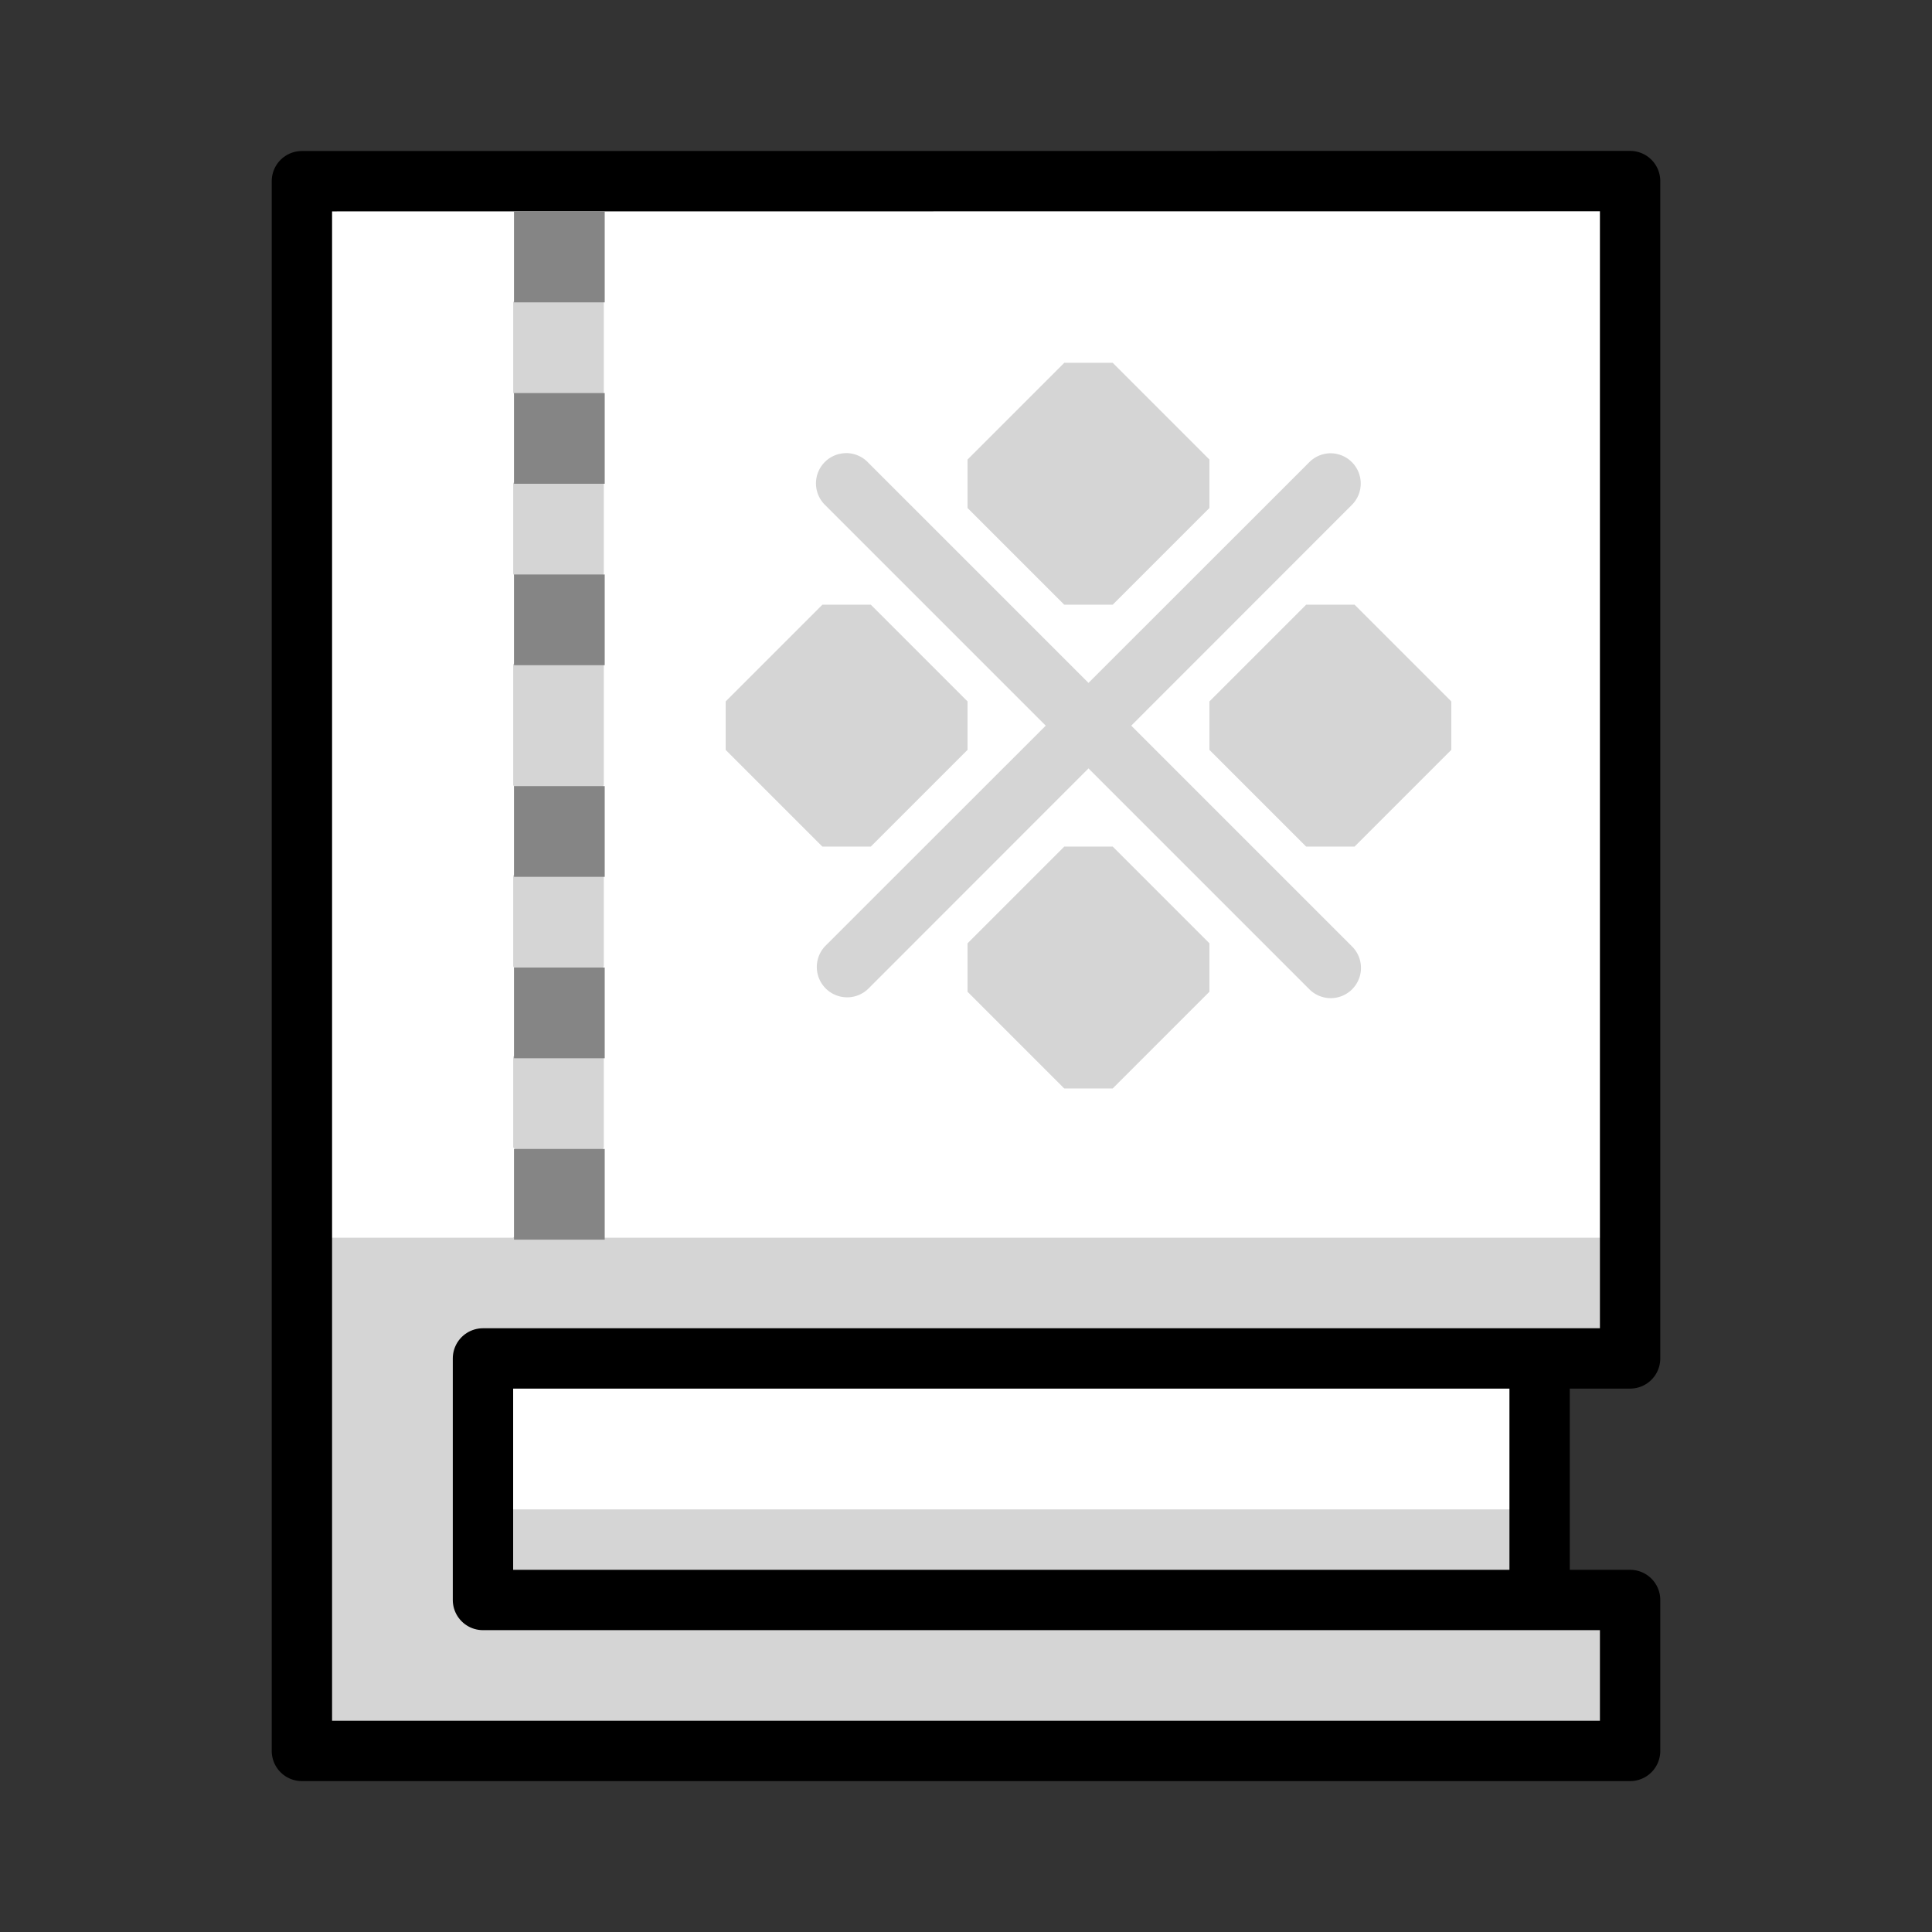 <?xml version="1.0" encoding="UTF-8" standalone="no"?>
<!-- Created with Inkscape (http://www.inkscape.org/) -->

<svg
   xmlns:dc="http://purl.org/dc/elements/1.1/"
   xmlns:cc="http://creativecommons.org/ns#"
   xmlns:rdf="http://www.w3.org/1999/02/22-rdf-syntax-ns#"
   xmlns:svg="http://www.w3.org/2000/svg"
   xmlns="http://www.w3.org/2000/svg"
   xmlns:sodipodi="http://sodipodi.sourceforge.net/DTD/sodipodi-0.dtd"
   xmlns:inkscape="http://www.inkscape.org/namespaces/inkscape"
   width="64"
   height="64"
   viewBox="0 0 16.933 16.933"
   version="1.1"
   id="svg4846"
   inkscape:version="0.92.4 (5da689c313, 2019-01-14)"
   sodipodi:docname="5thGen Item Icon-Book Yellow.svg">
  <rect x="0" y="0" width="16.933" height="16.933" fill="#333333" stroke="none"/>
  <defs
     id="defs4840" />
  <sodipodi:namedview
     id="base"
     pagecolor="#ffffff"
     bordercolor="#666666"
     borderopacity="1.0"
     inkscape:pageopacity="0.0"
     inkscape:pageshadow="2"
     inkscape:zoom="7.919596"
     inkscape:cx="3.254121"
     inkscape:cy="31.770722"
     inkscape:document-units="px"
     inkscape:current-layer="layer1"
     showgrid="false"
     units="px"
     inkscape:window-width="1304"
     inkscape:window-height="745"
     inkscape:window-x="-8"
     inkscape:window-y="-8"
     inkscape:window-maximized="1"
     showguides="true"
     inkscape:guide-bbox="true" />
  <g
     inkscape:label="Layer 1"
     inkscape:groupmode="layer"
     id="layer1"
     transform="translate(0,-280.067)">
    <path
       style="display:inline;opacity:1;vector-effect:none;fill:#ffffff;fill-opacity:1;fill-rule:evenodd;stroke:none;stroke-width:0.265;stroke-linecap:butt;stroke-linejoin:miter;stroke-miterlimit:4;stroke-dasharray:none;stroke-dashoffset:0;stroke-opacity:1"
       d="m 14.287,281.654 v 10.319 h -0.794 v 1.852 H 2.646 v -12.171 z"
       id="path4413"
       inkscape:connector-curvature="0" />
    <path
       style="display:inline;opacity:1;vector-effect:none;fill:#d5d5d5;fill-opacity:1;fill-rule:evenodd;stroke:none;stroke-width:0.265;stroke-linecap:butt;stroke-linejoin:miter;stroke-miterlimit:4;stroke-dasharray:none;stroke-dashoffset:0;stroke-opacity:1"
       d="m 5.027,282.448 -0.529,0.265 v 0.794 l 0.265,0.529 -0.265,0.265 v 0.794 l 0.265,0.529 -0.265,0.265 v 1.058 l 0.265,0.529 -0.265,0.265 v 0.794 l 0.265,0.529 -0.265,0.265 v 0.794 l 0.529,0.529 0.265,-0.529 v -0.794 l -0.265,-0.265 0.265,-0.529 v -0.794 l -0.265,-0.265 0.265,-0.529 v -1.058 l -0.265,-0.265 0.265,-0.529 v -0.794 l -0.265,-0.265 0.265,-0.529 v -0.794 z m -0.265,8.202 -0.265,0.265 H 2.646 v 4.498 H 14.287 v -1.323 h -0.794 v -0.794 H 4.233 V 291.973 H 14.287 v -1.058 H 5.292 Z"
       id="path4347"
       inkscape:connector-curvature="0" />
    <path
       style="display:inline;opacity:1;vector-effect:none;fill:none;fill-opacity:1;fill-rule:evenodd;stroke:#000000;stroke-width:0.529;stroke-linecap:butt;stroke-linejoin:round;stroke-miterlimit:4;stroke-dasharray:none;stroke-dashoffset:0;stroke-opacity:1"
       d="M 14.287,281.654 V 291.973 H 4.233 v 2.117 H 14.287 l 1e-6,1.323 H 2.646 v -13.758 z"
       id="path4288"
       inkscape:connector-curvature="0"
       sodipodi:nodetypes="ccccccccc" />
    <path
       style="display:inline;opacity:1;vector-effect:none;fill:none;fill-opacity:1;fill-rule:evenodd;stroke:#000000;stroke-width:0.529;stroke-linecap:butt;stroke-linejoin:round;stroke-miterlimit:4;stroke-dasharray:none;stroke-dashoffset:0;stroke-opacity:1"
       d="m 13.494,291.973 v 2.117"
       id="path4290"
       inkscape:connector-curvature="0" />
    <path
       style="display:inline;opacity:1;fill:#858585;fill-opacity:1;fill-rule:nonzero;stroke:none;stroke-width:2;stroke-linecap:round;stroke-linejoin:round;stroke-miterlimit:4;stroke-dasharray:none;stroke-dashoffset:0;stroke-opacity:1;paint-order:normal"
       d="M 17 7 L 17 10 L 20 10 L 20 7 L 17 7 z M 17 13 L 17 16 L 20 16 L 20 13 L 17 13 z M 17 19 L 17 22 L 20 22 L 20 19 L 17 19 z M 17 26 L 17 29 L 20 29 L 20 26 L 17 26 z M 17 32 L 17 35 L 20 35 L 20 32 L 17 32 z M 17 38 L 17 41 L 20 41 L 20 38 L 17 38 z "
       transform="matrix(0.265,0,0,0.265,0,280.067)"
       id="rect4292" />
    <path
       style="display:inline;opacity:1;vector-effect:none;fill:#d5d5d5;fill-opacity:1;fill-rule:evenodd;stroke:none;stroke-width:1;stroke-linecap:butt;stroke-linejoin:miter;stroke-miterlimit:4;stroke-dasharray:none;stroke-dashoffset:0;stroke-opacity:1"
       d="M 35.199 12 L 32 15.199 L 32 16.801 L 35.199 20 L 36.801 20 L 40 16.801 L 40 15.199 L 36.801 12 L 35.199 12 z M 27.992 14.986 A 1 1 0 0 0 27.889 14.992 A 1 1 0 0 0 27.291 16.705 L 34.586 24 L 27.291 31.291 A 1.003 1.003 0 0 0 28.709 32.709 L 36 25.414 L 43.295 32.709 A 1 1 0 1 0 44.705 31.291 L 37.414 24 L 44.705 16.705 A 1 1 0 0 0 43.98 14.992 A 1 1 0 0 0 43.295 15.295 L 36 22.586 L 28.709 15.295 A 1 1 0 0 0 27.992 14.986 z M 27.199 20 L 24 23.199 L 24 24.801 L 27.199 28 L 28.801 28 L 32 24.801 L 32 23.199 L 28.801 20 L 27.199 20 z M 43.199 20 L 40 23.199 L 40 24.801 L 43.199 28 L 44.801 28 L 48 24.801 L 48 23.199 L 44.801 20 L 43.199 20 z M 35.199 28 L 32 31.199 L 32 32.801 L 35.199 36 L 36.801 36 L 40 32.801 L 40 31.199 L 36.801 28 L 35.199 28 z "
       transform="matrix(0.265,0,0,0.265,0,280.067)"
       id="path4349" />
  </g>
</svg>
